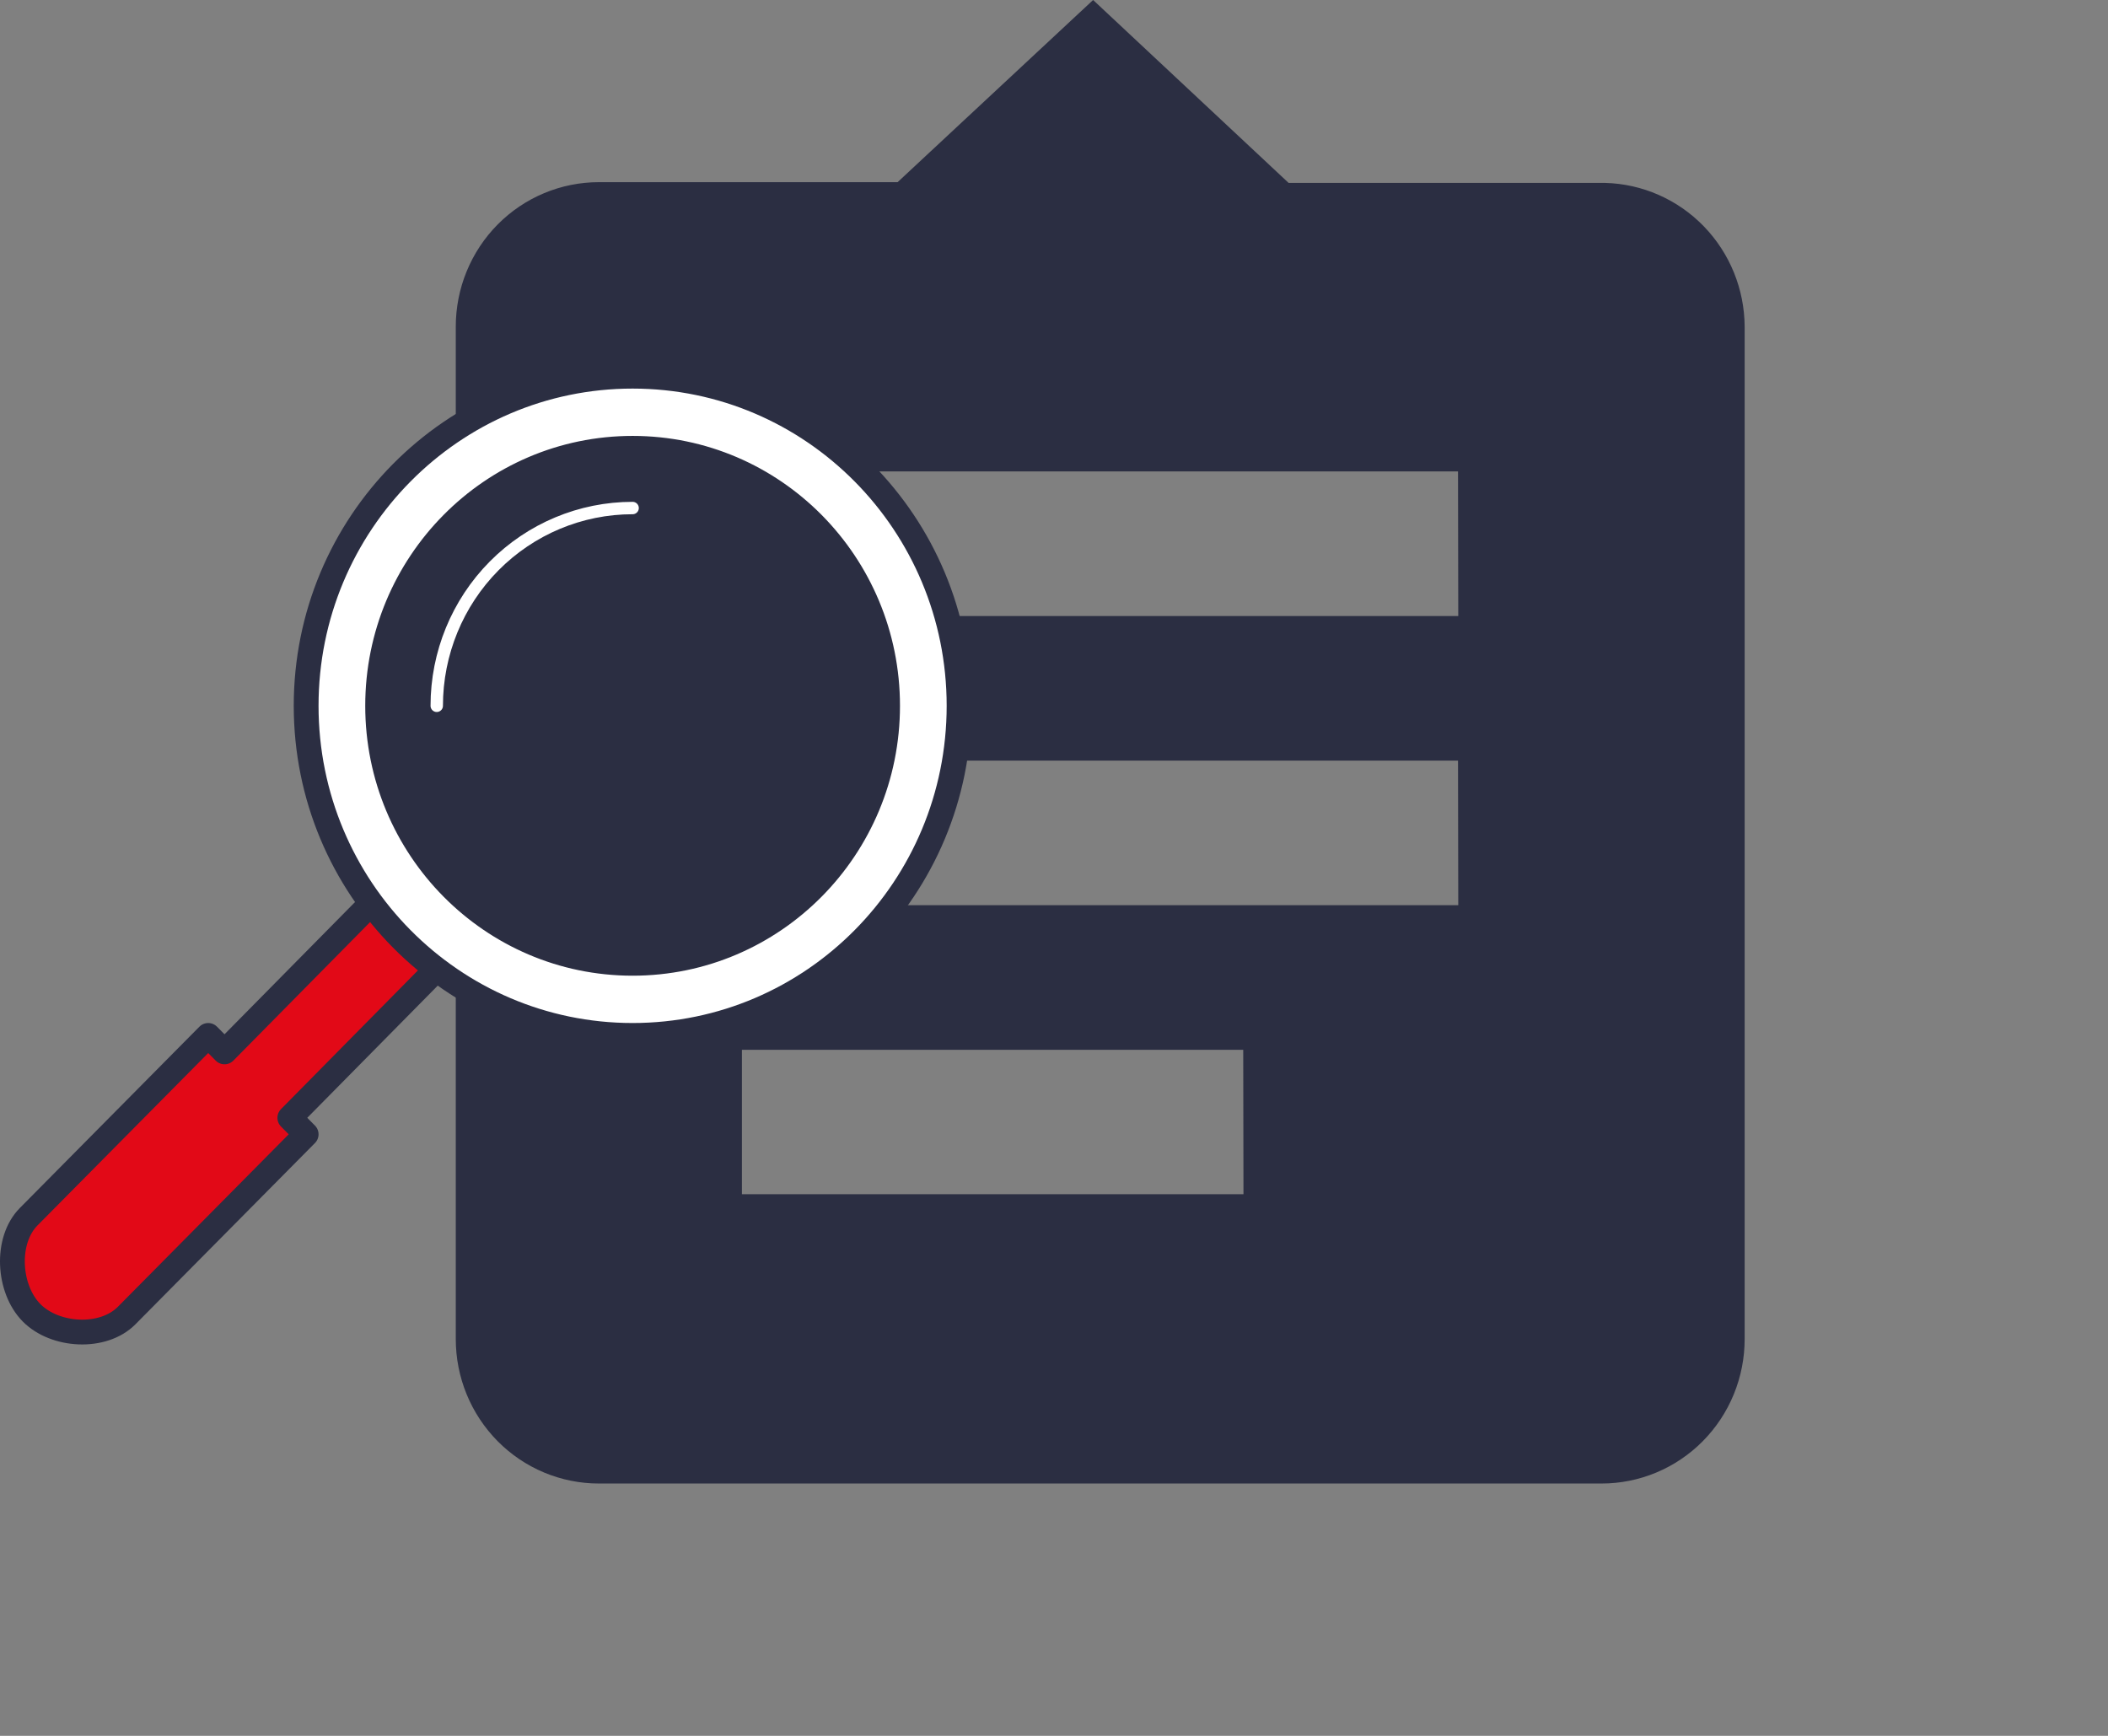 <svg width="170" height="140" viewBox="0 0 170 140" fill="none" xmlns="http://www.w3.org/2000/svg">
<rect x="0" y="0" width="170" height="140" fill="#808080" stroke="none"/>
<path d="M129.44 14.752H103.92L88.154 0L72.387 14.692H48.304C46.787 14.691 45.285 14.991 43.883 15.577C42.481 16.162 41.208 17.021 40.135 18.104C39.063 19.187 38.212 20.473 37.632 21.889C37.052 23.304 36.755 24.821 36.756 26.353V107.988C36.755 109.52 37.052 111.037 37.632 112.452C38.212 113.868 39.063 115.154 40.135 116.237C41.208 117.32 42.481 118.179 43.883 118.764C45.285 119.35 46.787 119.65 48.304 119.649H129.15C130.667 119.65 132.17 119.35 133.571 118.764C134.973 118.179 136.246 117.32 137.319 116.237C138.392 115.154 139.242 113.868 139.822 112.452C140.402 111.037 140.7 109.52 140.698 107.988V26.353C140.684 23.32 139.5 20.413 137.398 18.247C135.296 16.082 132.442 14.828 129.44 14.752ZM100.28 96.317H59.832V84.667H100.26L100.28 96.317ZM117.602 73.006H59.832V61.345H117.582L117.602 73.006ZM117.602 49.684H59.832V38.023H117.582L117.602 49.684Z" fill="#2B2E42"/>
<path d="M2.312 98.13L16.791 83.509L18.108 84.838L29.915 72.875L35.181 78.192L23.373 90.155L24.69 91.484L10.21 106.105C8.315 108.018 4.436 107.797 2.541 105.874C0.646 103.95 0.417 100.043 2.312 98.13Z" fill="#E20917" stroke="#2B2E42" stroke-width="2" stroke-linecap="round" stroke-linejoin="round"/>
<path d="M51.017 83.508C65.557 83.508 77.344 71.606 77.344 56.924C77.344 42.242 65.557 30.34 51.017 30.34C36.477 30.34 24.689 42.242 24.689 56.924C24.689 71.606 36.477 83.508 51.017 83.508Z" fill="white" stroke="#2B2E42" stroke-width="2" stroke-linecap="round" stroke-linejoin="round"/>
<path d="M51.017 78.192C62.649 78.192 72.079 68.67 72.079 56.925C72.079 45.179 62.649 35.657 51.017 35.657C39.385 35.657 29.955 45.179 29.955 56.925C29.955 68.67 39.385 78.192 51.017 78.192Z" fill="#2B2E42" stroke="#2B2E42" stroke-linecap="round" stroke-linejoin="round"/>
<path d="M35.221 56.924C35.221 52.694 36.885 48.637 39.847 45.645C42.81 42.654 46.828 40.974 51.017 40.974" stroke="white" stroke-linecap="round" stroke-linejoin="round"/>
</svg>
